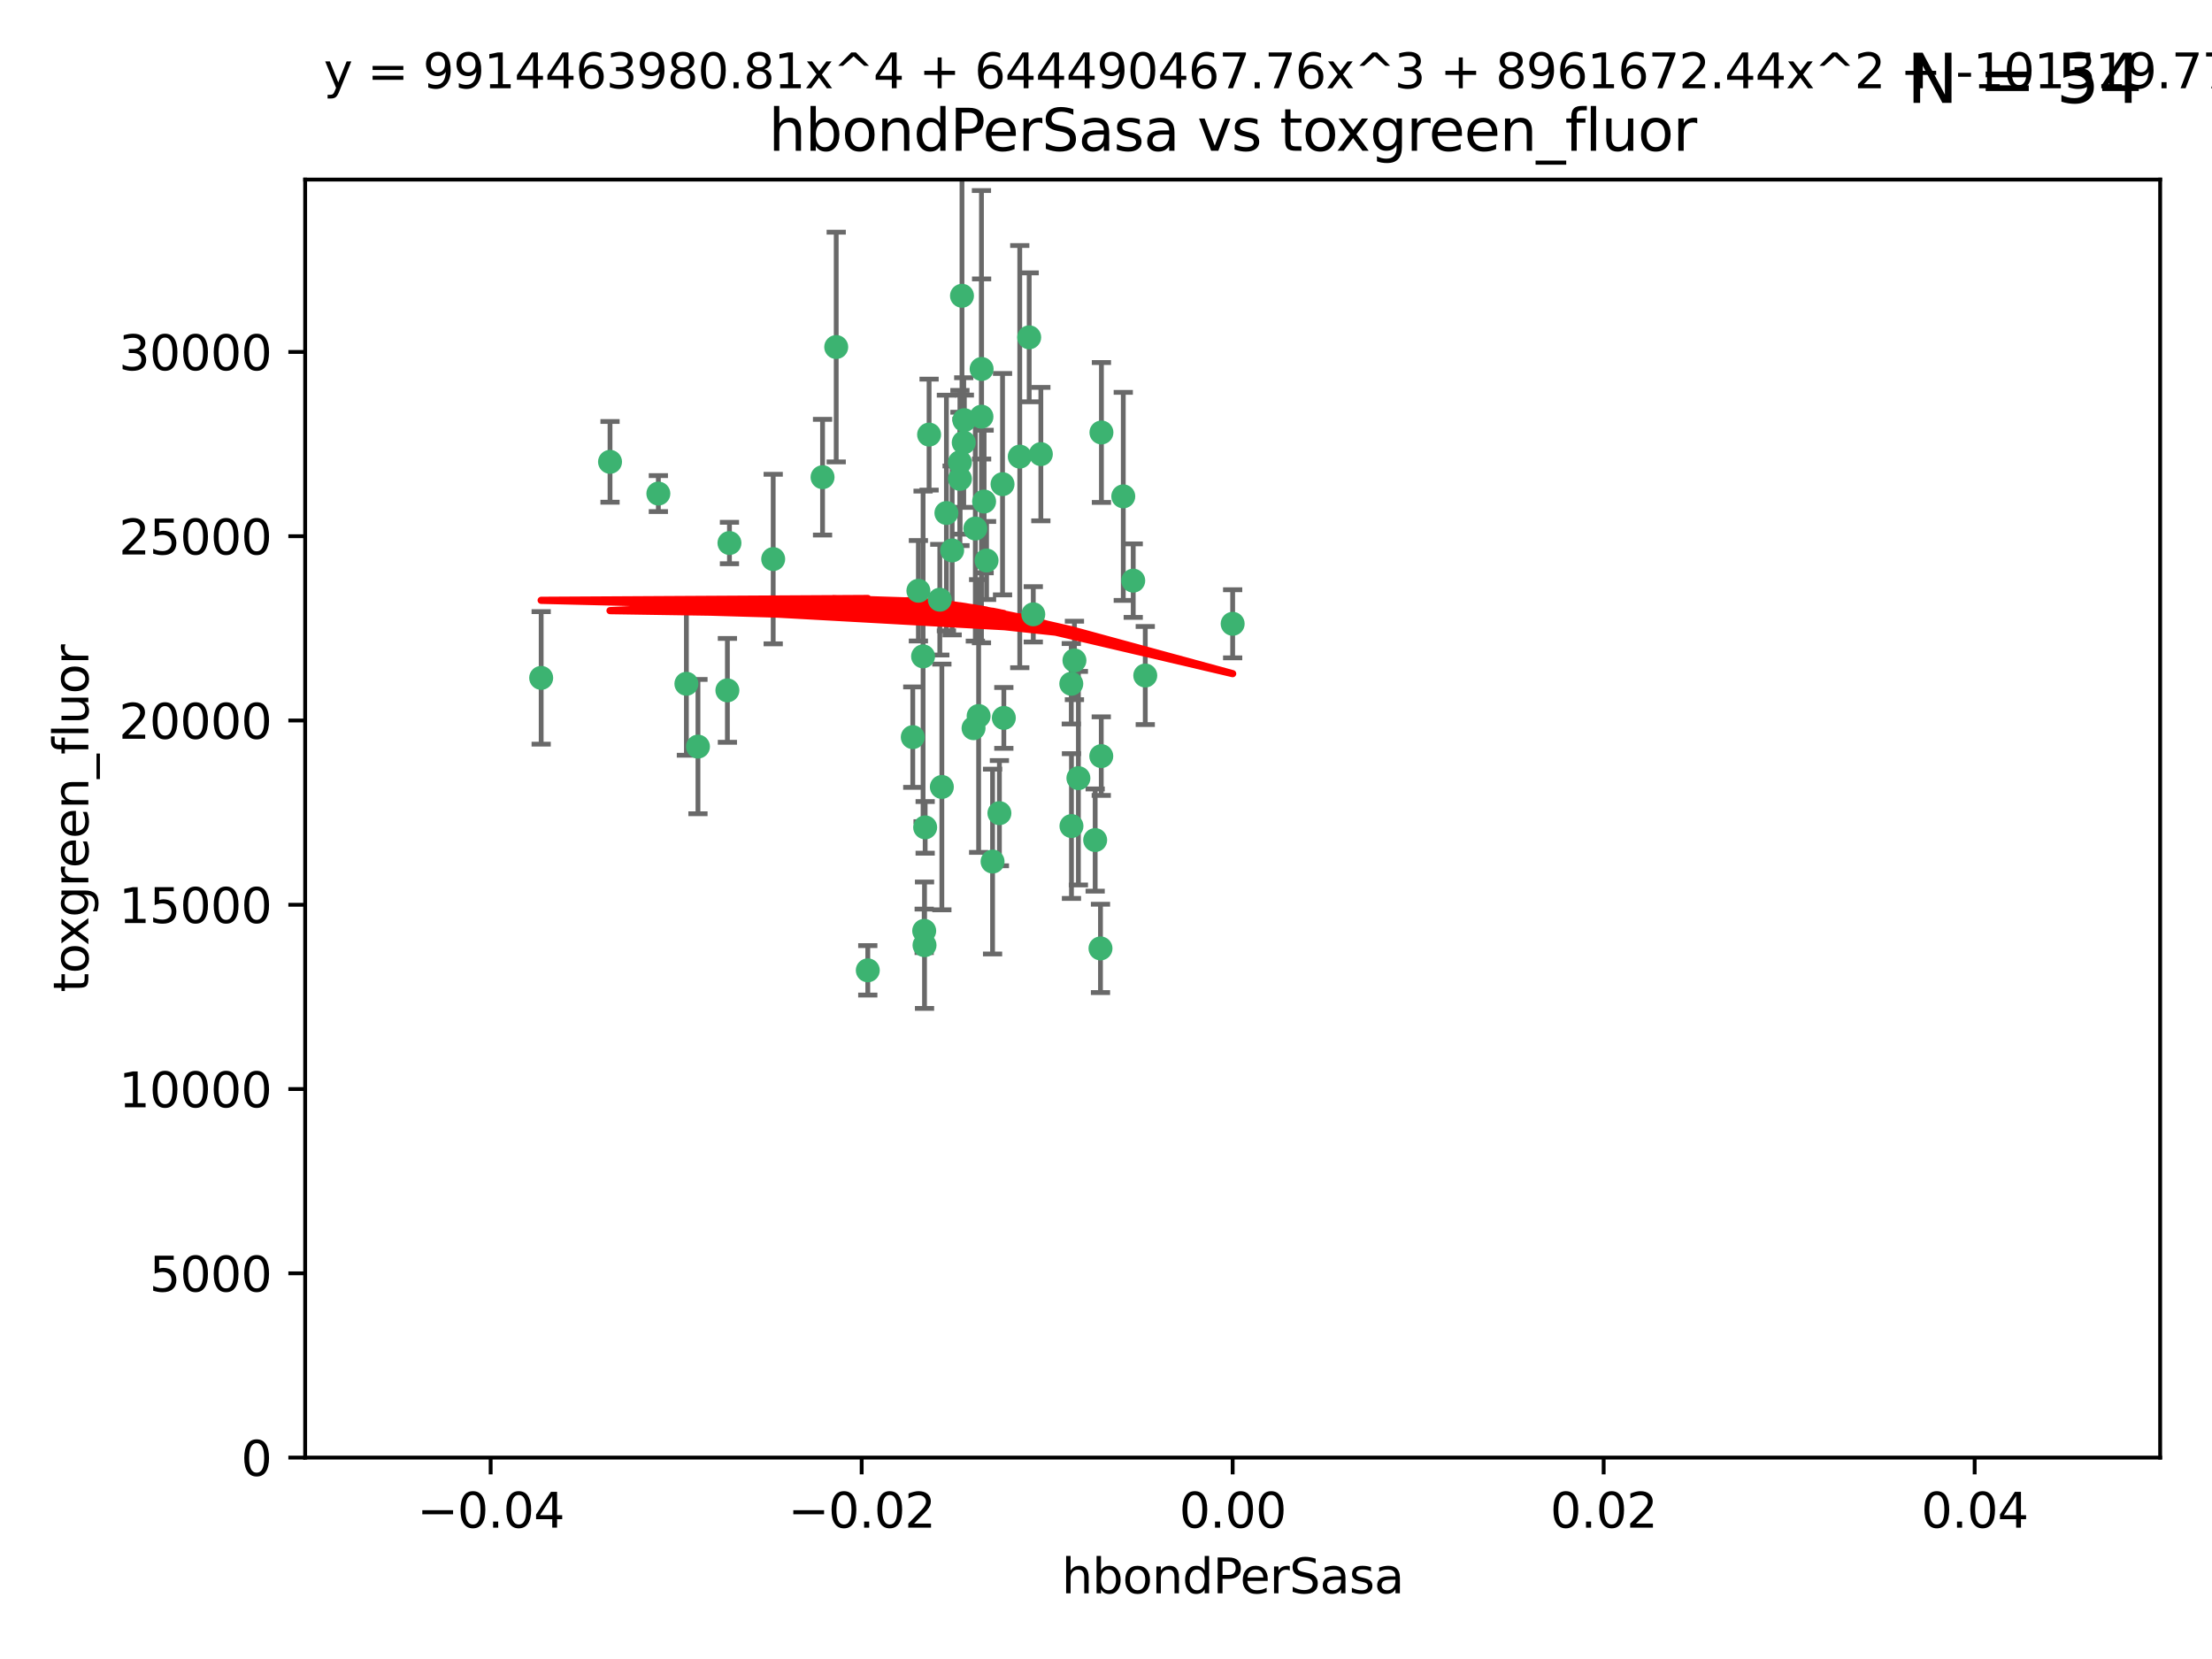 <?xml version="1.0" encoding="utf-8" standalone="no"?>
<!DOCTYPE svg PUBLIC "-//W3C//DTD SVG 1.1//EN"
  "http://www.w3.org/Graphics/SVG/1.1/DTD/svg11.dtd">
<svg xmlns:xlink="http://www.w3.org/1999/xlink" width="460.8pt" height="345.6pt" viewBox="0 0 460.8 345.6" xmlns="http://www.w3.org/2000/svg" version="1.1">
 <defs>
  <style type="text/css">*{stroke-linejoin: round; stroke-linecap: butt}</style>
 </defs>
 <g id="figure_1">
  <g id="patch_1">
   <path d="M 0 345.6 
L 460.8 345.6 
L 460.8 0 
L 0 0 
z
" style="fill: #ffffff"/>
  </g>
  <g id="axes_1">
   <g id="patch_2">
    <path d="M 63.571 303.64 
L 450 303.64 
L 450 37.411 
L 63.571 37.411 
z
" style="fill: #ffffff"/>
   </g>
   <g id="PathCollection_1">
    <defs>
     <path id="mfd72cd0fea" d="M 0 1.118 
C 0.297 1.118 0.581 1 0.791 0.791 
C 1 0.581 1.118 0.297 1.118 0 
C 1.118 -0.297 1 -0.581 0.791 -0.791 
C 0.581 -1 0.297 -1.118 0 -1.118 
C -0.297 -1.118 -0.581 -1 -0.791 -0.791 
C -1 -0.581 -1.118 -0.297 -1.118 0 
C -1.118 0.297 -1 0.581 -0.791 0.791 
C -0.581 1 -0.297 1.118 0 1.118 
z
" style="stroke: #3cb371"/>
    </defs>
    <g clip-path="url(#p1da682557c)">
     <use xlink:href="#mfd72cd0fea" x="174.2" y="72.294" style="fill: #3cb371; stroke: #3cb371"/>
     <use xlink:href="#mfd72cd0fea" x="192.294" y="136.733" style="fill: #3cb371; stroke: #3cb371"/>
     <use xlink:href="#mfd72cd0fea" x="200.763" y="92.187" style="fill: #3cb371; stroke: #3cb371"/>
     <use xlink:href="#mfd72cd0fea" x="151.96" y="113.121" style="fill: #3cb371; stroke: #3cb371"/>
     <use xlink:href="#mfd72cd0fea" x="199.974" y="99.763" style="fill: #3cb371; stroke: #3cb371"/>
     <use xlink:href="#mfd72cd0fea" x="214.399" y="70.271" style="fill: #3cb371; stroke: #3cb371"/>
     <use xlink:href="#mfd72cd0fea" x="145.4" y="155.531" style="fill: #3cb371; stroke: #3cb371"/>
     <use xlink:href="#mfd72cd0fea" x="191.319" y="123.063" style="fill: #3cb371; stroke: #3cb371"/>
     <use xlink:href="#mfd72cd0fea" x="202.808" y="151.693" style="fill: #3cb371; stroke: #3cb371"/>
     <use xlink:href="#mfd72cd0fea" x="196.206" y="163.936" style="fill: #3cb371; stroke: #3cb371"/>
     <use xlink:href="#mfd72cd0fea" x="205.007" y="104.476" style="fill: #3cb371; stroke: #3cb371"/>
     <use xlink:href="#mfd72cd0fea" x="198.35" y="114.664" style="fill: #3cb371; stroke: #3cb371"/>
     <use xlink:href="#mfd72cd0fea" x="151.53" y="143.815" style="fill: #3cb371; stroke: #3cb371"/>
     <use xlink:href="#mfd72cd0fea" x="205.518" y="116.762" style="fill: #3cb371; stroke: #3cb371"/>
     <use xlink:href="#mfd72cd0fea" x="204.488" y="76.865" style="fill: #3cb371; stroke: #3cb371"/>
     <use xlink:href="#mfd72cd0fea" x="229.449" y="90.091" style="fill: #3cb371; stroke: #3cb371"/>
     <use xlink:href="#mfd72cd0fea" x="200.398" y="61.614" style="fill: #3cb371; stroke: #3cb371"/>
     <use xlink:href="#mfd72cd0fea" x="190.148" y="153.559" style="fill: #3cb371; stroke: #3cb371"/>
     <use xlink:href="#mfd72cd0fea" x="137.148" y="102.821" style="fill: #3cb371; stroke: #3cb371"/>
     <use xlink:href="#mfd72cd0fea" x="216.829" y="94.6" style="fill: #3cb371; stroke: #3cb371"/>
     <use xlink:href="#mfd72cd0fea" x="203.868" y="149.16" style="fill: #3cb371; stroke: #3cb371"/>
     <use xlink:href="#mfd72cd0fea" x="215.253" y="127.973" style="fill: #3cb371; stroke: #3cb371"/>
     <use xlink:href="#mfd72cd0fea" x="192.595" y="196.901" style="fill: #3cb371; stroke: #3cb371"/>
     <use xlink:href="#mfd72cd0fea" x="223.825" y="137.58" style="fill: #3cb371; stroke: #3cb371"/>
     <use xlink:href="#mfd72cd0fea" x="142.99" y="142.442" style="fill: #3cb371; stroke: #3cb371"/>
     <use xlink:href="#mfd72cd0fea" x="193.547" y="90.534" style="fill: #3cb371; stroke: #3cb371"/>
     <use xlink:href="#mfd72cd0fea" x="171.352" y="99.407" style="fill: #3cb371; stroke: #3cb371"/>
     <use xlink:href="#mfd72cd0fea" x="209.117" y="149.553" style="fill: #3cb371; stroke: #3cb371"/>
     <use xlink:href="#mfd72cd0fea" x="195.78" y="124.926" style="fill: #3cb371; stroke: #3cb371"/>
     <use xlink:href="#mfd72cd0fea" x="208.847" y="100.862" style="fill: #3cb371; stroke: #3cb371"/>
     <use xlink:href="#mfd72cd0fea" x="197.156" y="106.867" style="fill: #3cb371; stroke: #3cb371"/>
     <use xlink:href="#mfd72cd0fea" x="203.181" y="110.098" style="fill: #3cb371; stroke: #3cb371"/>
     <use xlink:href="#mfd72cd0fea" x="223.169" y="142.44" style="fill: #3cb371; stroke: #3cb371"/>
     <use xlink:href="#mfd72cd0fea" x="204.456" y="86.8" style="fill: #3cb371; stroke: #3cb371"/>
     <use xlink:href="#mfd72cd0fea" x="199.969" y="96.298" style="fill: #3cb371; stroke: #3cb371"/>
     <use xlink:href="#mfd72cd0fea" x="233.999" y="103.401" style="fill: #3cb371; stroke: #3cb371"/>
     <use xlink:href="#mfd72cd0fea" x="212.436" y="95.121" style="fill: #3cb371; stroke: #3cb371"/>
     <use xlink:href="#mfd72cd0fea" x="127.081" y="96.211" style="fill: #3cb371; stroke: #3cb371"/>
     <use xlink:href="#mfd72cd0fea" x="180.776" y="202.138" style="fill: #3cb371; stroke: #3cb371"/>
     <use xlink:href="#mfd72cd0fea" x="112.736" y="141.216" style="fill: #3cb371; stroke: #3cb371"/>
     <use xlink:href="#mfd72cd0fea" x="206.77" y="179.478" style="fill: #3cb371; stroke: #3cb371"/>
     <use xlink:href="#mfd72cd0fea" x="208.195" y="169.397" style="fill: #3cb371; stroke: #3cb371"/>
     <use xlink:href="#mfd72cd0fea" x="200.892" y="87.531" style="fill: #3cb371; stroke: #3cb371"/>
     <use xlink:href="#mfd72cd0fea" x="229.414" y="157.513" style="fill: #3cb371; stroke: #3cb371"/>
     <use xlink:href="#mfd72cd0fea" x="192.527" y="193.912" style="fill: #3cb371; stroke: #3cb371"/>
     <use xlink:href="#mfd72cd0fea" x="161.071" y="116.464" style="fill: #3cb371; stroke: #3cb371"/>
     <use xlink:href="#mfd72cd0fea" x="228.144" y="174.998" style="fill: #3cb371; stroke: #3cb371"/>
     <use xlink:href="#mfd72cd0fea" x="223.205" y="172.082" style="fill: #3cb371; stroke: #3cb371"/>
     <use xlink:href="#mfd72cd0fea" x="192.729" y="172.356" style="fill: #3cb371; stroke: #3cb371"/>
     <use xlink:href="#mfd72cd0fea" x="256.786" y="129.947" style="fill: #3cb371; stroke: #3cb371"/>
     <use xlink:href="#mfd72cd0fea" x="224.65" y="162.105" style="fill: #3cb371; stroke: #3cb371"/>
     <use xlink:href="#mfd72cd0fea" x="238.58" y="140.722" style="fill: #3cb371; stroke: #3cb371"/>
     <use xlink:href="#mfd72cd0fea" x="229.252" y="197.571" style="fill: #3cb371; stroke: #3cb371"/>
     <use xlink:href="#mfd72cd0fea" x="236.073" y="120.958" style="fill: #3cb371; stroke: #3cb371"/>
    </g>
   </g>
   <g id="matplotlib.axis_1">
    <g id="xtick_1">
     <g id="line2d_1">
      <defs>
       <path id="m7e06204e77" d="M 0 0 
L 0 3.5 
" style="stroke: #000000; stroke-width: 0.8"/>
      </defs>
      <g>
       <use xlink:href="#m7e06204e77" x="102.214" y="303.64" style="stroke: #000000; stroke-width: 0.8"/>
      </g>
     </g>
     <g id="text_1">
      <!-- −0.04 -->
      <g transform="translate(86.891 318.238)scale(0.1 -0.1)">
       <defs>
        <path id="DejaVuSans-2212" d="M 678 2272 
L 4684 2272 
L 4684 1741 
L 678 1741 
L 678 2272 
z
" transform="scale(0.016)"/>
        <path id="DejaVuSans-30" d="M 2034 4250 
Q 1547 4250 1301 3770 
Q 1056 3291 1056 2328 
Q 1056 1369 1301 889 
Q 1547 409 2034 409 
Q 2525 409 2770 889 
Q 3016 1369 3016 2328 
Q 3016 3291 2770 3770 
Q 2525 4250 2034 4250 
z
M 2034 4750 
Q 2819 4750 3233 4129 
Q 3647 3509 3647 2328 
Q 3647 1150 3233 529 
Q 2819 -91 2034 -91 
Q 1250 -91 836 529 
Q 422 1150 422 2328 
Q 422 3509 836 4129 
Q 1250 4750 2034 4750 
z
" transform="scale(0.016)"/>
        <path id="DejaVuSans-2e" d="M 684 794 
L 1344 794 
L 1344 0 
L 684 0 
L 684 794 
z
" transform="scale(0.016)"/>
        <path id="DejaVuSans-34" d="M 2419 4116 
L 825 1625 
L 2419 1625 
L 2419 4116 
z
M 2253 4666 
L 3047 4666 
L 3047 1625 
L 3713 1625 
L 3713 1100 
L 3047 1100 
L 3047 0 
L 2419 0 
L 2419 1100 
L 313 1100 
L 313 1709 
L 2253 4666 
z
" transform="scale(0.016)"/>
       </defs>
       <use xlink:href="#DejaVuSans-2212"/>
       <use xlink:href="#DejaVuSans-30" x="83.789"/>
       <use xlink:href="#DejaVuSans-2e" x="147.412"/>
       <use xlink:href="#DejaVuSans-30" x="179.199"/>
       <use xlink:href="#DejaVuSans-34" x="242.822"/>
      </g>
     </g>
    </g>
    <g id="xtick_2">
     <g id="line2d_2">
      <g>
       <use xlink:href="#m7e06204e77" x="179.5" y="303.64" style="stroke: #000000; stroke-width: 0.8"/>
      </g>
     </g>
     <g id="text_2">
      <!-- −0.02 -->
      <g transform="translate(164.177 318.238)scale(0.1 -0.1)">
       <defs>
        <path id="DejaVuSans-32" d="M 1228 531 
L 3431 531 
L 3431 0 
L 469 0 
L 469 531 
Q 828 903 1448 1529 
Q 2069 2156 2228 2338 
Q 2531 2678 2651 2914 
Q 2772 3150 2772 3378 
Q 2772 3750 2511 3984 
Q 2250 4219 1831 4219 
Q 1534 4219 1204 4116 
Q 875 4013 500 3803 
L 500 4441 
Q 881 4594 1212 4672 
Q 1544 4750 1819 4750 
Q 2544 4750 2975 4387 
Q 3406 4025 3406 3419 
Q 3406 3131 3298 2873 
Q 3191 2616 2906 2266 
Q 2828 2175 2409 1742 
Q 1991 1309 1228 531 
z
" transform="scale(0.016)"/>
       </defs>
       <use xlink:href="#DejaVuSans-2212"/>
       <use xlink:href="#DejaVuSans-30" x="83.789"/>
       <use xlink:href="#DejaVuSans-2e" x="147.412"/>
       <use xlink:href="#DejaVuSans-30" x="179.199"/>
       <use xlink:href="#DejaVuSans-32" x="242.822"/>
      </g>
     </g>
    </g>
    <g id="xtick_3">
     <g id="line2d_3">
      <g>
       <use xlink:href="#m7e06204e77" x="256.786" y="303.64" style="stroke: #000000; stroke-width: 0.8"/>
      </g>
     </g>
     <g id="text_3">
      <!-- 0.00 -->
      <g transform="translate(245.653 318.238)scale(0.1 -0.1)">
       <use xlink:href="#DejaVuSans-30"/>
       <use xlink:href="#DejaVuSans-2e" x="63.623"/>
       <use xlink:href="#DejaVuSans-30" x="95.41"/>
       <use xlink:href="#DejaVuSans-30" x="159.033"/>
      </g>
     </g>
    </g>
    <g id="xtick_4">
     <g id="line2d_4">
      <g>
       <use xlink:href="#m7e06204e77" x="334.071" y="303.64" style="stroke: #000000; stroke-width: 0.8"/>
      </g>
     </g>
     <g id="text_4">
      <!-- 0.02 -->
      <g transform="translate(322.939 318.238)scale(0.1 -0.1)">
       <use xlink:href="#DejaVuSans-30"/>
       <use xlink:href="#DejaVuSans-2e" x="63.623"/>
       <use xlink:href="#DejaVuSans-30" x="95.41"/>
       <use xlink:href="#DejaVuSans-32" x="159.033"/>
      </g>
     </g>
    </g>
    <g id="xtick_5">
     <g id="line2d_5">
      <g>
       <use xlink:href="#m7e06204e77" x="411.357" y="303.64" style="stroke: #000000; stroke-width: 0.8"/>
      </g>
     </g>
     <g id="text_5">
      <!-- 0.04 -->
      <g transform="translate(400.224 318.238)scale(0.1 -0.1)">
       <use xlink:href="#DejaVuSans-30"/>
       <use xlink:href="#DejaVuSans-2e" x="63.623"/>
       <use xlink:href="#DejaVuSans-30" x="95.41"/>
       <use xlink:href="#DejaVuSans-34" x="159.033"/>
      </g>
     </g>
    </g>
    <g id="text_6">
     <!-- hbondPerSasa -->
     <g transform="translate(221.168 331.917)scale(0.1 -0.1)">
      <defs>
       <path id="DejaVuSans-68" d="M 3513 2113 
L 3513 0 
L 2938 0 
L 2938 2094 
Q 2938 2591 2744 2837 
Q 2550 3084 2163 3084 
Q 1697 3084 1428 2787 
Q 1159 2491 1159 1978 
L 1159 0 
L 581 0 
L 581 4863 
L 1159 4863 
L 1159 2956 
Q 1366 3272 1645 3428 
Q 1925 3584 2291 3584 
Q 2894 3584 3203 3211 
Q 3513 2838 3513 2113 
z
" transform="scale(0.016)"/>
       <path id="DejaVuSans-62" d="M 3116 1747 
Q 3116 2381 2855 2742 
Q 2594 3103 2138 3103 
Q 1681 3103 1420 2742 
Q 1159 2381 1159 1747 
Q 1159 1113 1420 752 
Q 1681 391 2138 391 
Q 2594 391 2855 752 
Q 3116 1113 3116 1747 
z
M 1159 2969 
Q 1341 3281 1617 3432 
Q 1894 3584 2278 3584 
Q 2916 3584 3314 3078 
Q 3713 2572 3713 1747 
Q 3713 922 3314 415 
Q 2916 -91 2278 -91 
Q 1894 -91 1617 61 
Q 1341 213 1159 525 
L 1159 0 
L 581 0 
L 581 4863 
L 1159 4863 
L 1159 2969 
z
" transform="scale(0.016)"/>
       <path id="DejaVuSans-6f" d="M 1959 3097 
Q 1497 3097 1228 2736 
Q 959 2375 959 1747 
Q 959 1119 1226 758 
Q 1494 397 1959 397 
Q 2419 397 2687 759 
Q 2956 1122 2956 1747 
Q 2956 2369 2687 2733 
Q 2419 3097 1959 3097 
z
M 1959 3584 
Q 2709 3584 3137 3096 
Q 3566 2609 3566 1747 
Q 3566 888 3137 398 
Q 2709 -91 1959 -91 
Q 1206 -91 779 398 
Q 353 888 353 1747 
Q 353 2609 779 3096 
Q 1206 3584 1959 3584 
z
" transform="scale(0.016)"/>
       <path id="DejaVuSans-6e" d="M 3513 2113 
L 3513 0 
L 2938 0 
L 2938 2094 
Q 2938 2591 2744 2837 
Q 2550 3084 2163 3084 
Q 1697 3084 1428 2787 
Q 1159 2491 1159 1978 
L 1159 0 
L 581 0 
L 581 3500 
L 1159 3500 
L 1159 2956 
Q 1366 3272 1645 3428 
Q 1925 3584 2291 3584 
Q 2894 3584 3203 3211 
Q 3513 2838 3513 2113 
z
" transform="scale(0.016)"/>
       <path id="DejaVuSans-64" d="M 2906 2969 
L 2906 4863 
L 3481 4863 
L 3481 0 
L 2906 0 
L 2906 525 
Q 2725 213 2448 61 
Q 2172 -91 1784 -91 
Q 1150 -91 751 415 
Q 353 922 353 1747 
Q 353 2572 751 3078 
Q 1150 3584 1784 3584 
Q 2172 3584 2448 3432 
Q 2725 3281 2906 2969 
z
M 947 1747 
Q 947 1113 1208 752 
Q 1469 391 1925 391 
Q 2381 391 2643 752 
Q 2906 1113 2906 1747 
Q 2906 2381 2643 2742 
Q 2381 3103 1925 3103 
Q 1469 3103 1208 2742 
Q 947 2381 947 1747 
z
" transform="scale(0.016)"/>
       <path id="DejaVuSans-50" d="M 1259 4147 
L 1259 2394 
L 2053 2394 
Q 2494 2394 2734 2622 
Q 2975 2850 2975 3272 
Q 2975 3691 2734 3919 
Q 2494 4147 2053 4147 
L 1259 4147 
z
M 628 4666 
L 2053 4666 
Q 2838 4666 3239 4311 
Q 3641 3956 3641 3272 
Q 3641 2581 3239 2228 
Q 2838 1875 2053 1875 
L 1259 1875 
L 1259 0 
L 628 0 
L 628 4666 
z
" transform="scale(0.016)"/>
       <path id="DejaVuSans-65" d="M 3597 1894 
L 3597 1613 
L 953 1613 
Q 991 1019 1311 708 
Q 1631 397 2203 397 
Q 2534 397 2845 478 
Q 3156 559 3463 722 
L 3463 178 
Q 3153 47 2828 -22 
Q 2503 -91 2169 -91 
Q 1331 -91 842 396 
Q 353 884 353 1716 
Q 353 2575 817 3079 
Q 1281 3584 2069 3584 
Q 2775 3584 3186 3129 
Q 3597 2675 3597 1894 
z
M 3022 2063 
Q 3016 2534 2758 2815 
Q 2500 3097 2075 3097 
Q 1594 3097 1305 2825 
Q 1016 2553 972 2059 
L 3022 2063 
z
" transform="scale(0.016)"/>
       <path id="DejaVuSans-72" d="M 2631 2963 
Q 2534 3019 2420 3045 
Q 2306 3072 2169 3072 
Q 1681 3072 1420 2755 
Q 1159 2438 1159 1844 
L 1159 0 
L 581 0 
L 581 3500 
L 1159 3500 
L 1159 2956 
Q 1341 3275 1631 3429 
Q 1922 3584 2338 3584 
Q 2397 3584 2469 3576 
Q 2541 3569 2628 3553 
L 2631 2963 
z
" transform="scale(0.016)"/>
       <path id="DejaVuSans-53" d="M 3425 4513 
L 3425 3897 
Q 3066 4069 2747 4153 
Q 2428 4238 2131 4238 
Q 1616 4238 1336 4038 
Q 1056 3838 1056 3469 
Q 1056 3159 1242 3001 
Q 1428 2844 1947 2747 
L 2328 2669 
Q 3034 2534 3370 2195 
Q 3706 1856 3706 1288 
Q 3706 609 3251 259 
Q 2797 -91 1919 -91 
Q 1588 -91 1214 -16 
Q 841 59 441 206 
L 441 856 
Q 825 641 1194 531 
Q 1563 422 1919 422 
Q 2459 422 2753 634 
Q 3047 847 3047 1241 
Q 3047 1584 2836 1778 
Q 2625 1972 2144 2069 
L 1759 2144 
Q 1053 2284 737 2584 
Q 422 2884 422 3419 
Q 422 4038 858 4394 
Q 1294 4750 2059 4750 
Q 2388 4750 2728 4690 
Q 3069 4631 3425 4513 
z
" transform="scale(0.016)"/>
       <path id="DejaVuSans-61" d="M 2194 1759 
Q 1497 1759 1228 1600 
Q 959 1441 959 1056 
Q 959 750 1161 570 
Q 1363 391 1709 391 
Q 2188 391 2477 730 
Q 2766 1069 2766 1631 
L 2766 1759 
L 2194 1759 
z
M 3341 1997 
L 3341 0 
L 2766 0 
L 2766 531 
Q 2569 213 2275 61 
Q 1981 -91 1556 -91 
Q 1019 -91 701 211 
Q 384 513 384 1019 
Q 384 1609 779 1909 
Q 1175 2209 1959 2209 
L 2766 2209 
L 2766 2266 
Q 2766 2663 2505 2880 
Q 2244 3097 1772 3097 
Q 1472 3097 1187 3025 
Q 903 2953 641 2809 
L 641 3341 
Q 956 3463 1253 3523 
Q 1550 3584 1831 3584 
Q 2591 3584 2966 3190 
Q 3341 2797 3341 1997 
z
" transform="scale(0.016)"/>
       <path id="DejaVuSans-73" d="M 2834 3397 
L 2834 2853 
Q 2591 2978 2328 3040 
Q 2066 3103 1784 3103 
Q 1356 3103 1142 2972 
Q 928 2841 928 2578 
Q 928 2378 1081 2264 
Q 1234 2150 1697 2047 
L 1894 2003 
Q 2506 1872 2764 1633 
Q 3022 1394 3022 966 
Q 3022 478 2636 193 
Q 2250 -91 1575 -91 
Q 1294 -91 989 -36 
Q 684 19 347 128 
L 347 722 
Q 666 556 975 473 
Q 1284 391 1588 391 
Q 1994 391 2212 530 
Q 2431 669 2431 922 
Q 2431 1156 2273 1281 
Q 2116 1406 1581 1522 
L 1381 1569 
Q 847 1681 609 1914 
Q 372 2147 372 2553 
Q 372 3047 722 3315 
Q 1072 3584 1716 3584 
Q 2034 3584 2315 3537 
Q 2597 3491 2834 3397 
z
" transform="scale(0.016)"/>
      </defs>
      <use xlink:href="#DejaVuSans-68"/>
      <use xlink:href="#DejaVuSans-62" x="63.379"/>
      <use xlink:href="#DejaVuSans-6f" x="126.855"/>
      <use xlink:href="#DejaVuSans-6e" x="188.037"/>
      <use xlink:href="#DejaVuSans-64" x="251.416"/>
      <use xlink:href="#DejaVuSans-50" x="314.893"/>
      <use xlink:href="#DejaVuSans-65" x="371.57"/>
      <use xlink:href="#DejaVuSans-72" x="433.094"/>
      <use xlink:href="#DejaVuSans-53" x="474.207"/>
      <use xlink:href="#DejaVuSans-61" x="537.684"/>
      <use xlink:href="#DejaVuSans-73" x="598.963"/>
      <use xlink:href="#DejaVuSans-61" x="651.062"/>
     </g>
    </g>
   </g>
   <g id="matplotlib.axis_2">
    <g id="ytick_1">
     <g id="line2d_6">
      <defs>
       <path id="m2e75281875" d="M 0 0 
L -3.5 0 
" style="stroke: #000000; stroke-width: 0.8"/>
      </defs>
      <g>
       <use xlink:href="#m2e75281875" x="63.571" y="303.64" style="stroke: #000000; stroke-width: 0.8"/>
      </g>
     </g>
     <g id="text_7">
      <!-- 0 -->
      <g transform="translate(50.209 307.439)scale(0.1 -0.1)">
       <use xlink:href="#DejaVuSans-30"/>
      </g>
     </g>
    </g>
    <g id="ytick_2">
     <g id="line2d_7">
      <g>
       <use xlink:href="#m2e75281875" x="63.571" y="265.253" style="stroke: #000000; stroke-width: 0.8"/>
      </g>
     </g>
     <g id="text_8">
      <!-- 5000 -->
      <g transform="translate(31.121 269.052)scale(0.1 -0.1)">
       <defs>
        <path id="DejaVuSans-35" d="M 691 4666 
L 3169 4666 
L 3169 4134 
L 1269 4134 
L 1269 2991 
Q 1406 3038 1543 3061 
Q 1681 3084 1819 3084 
Q 2600 3084 3056 2656 
Q 3513 2228 3513 1497 
Q 3513 744 3044 326 
Q 2575 -91 1722 -91 
Q 1428 -91 1123 -41 
Q 819 9 494 109 
L 494 744 
Q 775 591 1075 516 
Q 1375 441 1709 441 
Q 2250 441 2565 725 
Q 2881 1009 2881 1497 
Q 2881 1984 2565 2268 
Q 2250 2553 1709 2553 
Q 1456 2553 1204 2497 
Q 953 2441 691 2322 
L 691 4666 
z
" transform="scale(0.016)"/>
       </defs>
       <use xlink:href="#DejaVuSans-35"/>
       <use xlink:href="#DejaVuSans-30" x="63.623"/>
       <use xlink:href="#DejaVuSans-30" x="127.246"/>
       <use xlink:href="#DejaVuSans-30" x="190.869"/>
      </g>
     </g>
    </g>
    <g id="ytick_3">
     <g id="line2d_8">
      <g>
       <use xlink:href="#m2e75281875" x="63.571" y="226.866" style="stroke: #000000; stroke-width: 0.8"/>
      </g>
     </g>
     <g id="text_9">
      <!-- 10000 -->
      <g transform="translate(24.759 230.665)scale(0.1 -0.1)">
       <defs>
        <path id="DejaVuSans-31" d="M 794 531 
L 1825 531 
L 1825 4091 
L 703 3866 
L 703 4441 
L 1819 4666 
L 2450 4666 
L 2450 531 
L 3481 531 
L 3481 0 
L 794 0 
L 794 531 
z
" transform="scale(0.016)"/>
       </defs>
       <use xlink:href="#DejaVuSans-31"/>
       <use xlink:href="#DejaVuSans-30" x="63.623"/>
       <use xlink:href="#DejaVuSans-30" x="127.246"/>
       <use xlink:href="#DejaVuSans-30" x="190.869"/>
       <use xlink:href="#DejaVuSans-30" x="254.492"/>
      </g>
     </g>
    </g>
    <g id="ytick_4">
     <g id="line2d_9">
      <g>
       <use xlink:href="#m2e75281875" x="63.571" y="188.479" style="stroke: #000000; stroke-width: 0.8"/>
      </g>
     </g>
     <g id="text_10">
      <!-- 15000 -->
      <g transform="translate(24.759 192.278)scale(0.1 -0.1)">
       <use xlink:href="#DejaVuSans-31"/>
       <use xlink:href="#DejaVuSans-35" x="63.623"/>
       <use xlink:href="#DejaVuSans-30" x="127.246"/>
       <use xlink:href="#DejaVuSans-30" x="190.869"/>
       <use xlink:href="#DejaVuSans-30" x="254.492"/>
      </g>
     </g>
    </g>
    <g id="ytick_5">
     <g id="line2d_10">
      <g>
       <use xlink:href="#m2e75281875" x="63.571" y="150.092" style="stroke: #000000; stroke-width: 0.8"/>
      </g>
     </g>
     <g id="text_11">
      <!-- 20000 -->
      <g transform="translate(24.759 153.891)scale(0.1 -0.1)">
       <use xlink:href="#DejaVuSans-32"/>
       <use xlink:href="#DejaVuSans-30" x="63.623"/>
       <use xlink:href="#DejaVuSans-30" x="127.246"/>
       <use xlink:href="#DejaVuSans-30" x="190.869"/>
       <use xlink:href="#DejaVuSans-30" x="254.492"/>
      </g>
     </g>
    </g>
    <g id="ytick_6">
     <g id="line2d_11">
      <g>
       <use xlink:href="#m2e75281875" x="63.571" y="111.705" style="stroke: #000000; stroke-width: 0.8"/>
      </g>
     </g>
     <g id="text_12">
      <!-- 25000 -->
      <g transform="translate(24.759 115.504)scale(0.1 -0.1)">
       <use xlink:href="#DejaVuSans-32"/>
       <use xlink:href="#DejaVuSans-35" x="63.623"/>
       <use xlink:href="#DejaVuSans-30" x="127.246"/>
       <use xlink:href="#DejaVuSans-30" x="190.869"/>
       <use xlink:href="#DejaVuSans-30" x="254.492"/>
      </g>
     </g>
    </g>
    <g id="ytick_7">
     <g id="line2d_12">
      <g>
       <use xlink:href="#m2e75281875" x="63.571" y="73.317" style="stroke: #000000; stroke-width: 0.8"/>
      </g>
     </g>
     <g id="text_13">
      <!-- 30000 -->
      <g transform="translate(24.759 77.117)scale(0.1 -0.1)">
       <defs>
        <path id="DejaVuSans-33" d="M 2597 2516 
Q 3050 2419 3304 2112 
Q 3559 1806 3559 1356 
Q 3559 666 3084 287 
Q 2609 -91 1734 -91 
Q 1441 -91 1130 -33 
Q 819 25 488 141 
L 488 750 
Q 750 597 1062 519 
Q 1375 441 1716 441 
Q 2309 441 2620 675 
Q 2931 909 2931 1356 
Q 2931 1769 2642 2001 
Q 2353 2234 1838 2234 
L 1294 2234 
L 1294 2753 
L 1863 2753 
Q 2328 2753 2575 2939 
Q 2822 3125 2822 3475 
Q 2822 3834 2567 4026 
Q 2313 4219 1838 4219 
Q 1578 4219 1281 4162 
Q 984 4106 628 3988 
L 628 4550 
Q 988 4650 1302 4700 
Q 1616 4750 1894 4750 
Q 2613 4750 3031 4423 
Q 3450 4097 3450 3541 
Q 3450 3153 3228 2886 
Q 3006 2619 2597 2516 
z
" transform="scale(0.016)"/>
       </defs>
       <use xlink:href="#DejaVuSans-33"/>
       <use xlink:href="#DejaVuSans-30" x="63.623"/>
       <use xlink:href="#DejaVuSans-30" x="127.246"/>
       <use xlink:href="#DejaVuSans-30" x="190.869"/>
       <use xlink:href="#DejaVuSans-30" x="254.492"/>
      </g>
     </g>
    </g>
    <g id="text_14">
     <!-- toxgreen_fluor -->
     <g transform="translate(18.401 206.72)rotate(-90)scale(0.1 -0.1)">
      <defs>
       <path id="DejaVuSans-74" d="M 1172 4494 
L 1172 3500 
L 2356 3500 
L 2356 3053 
L 1172 3053 
L 1172 1153 
Q 1172 725 1289 603 
Q 1406 481 1766 481 
L 2356 481 
L 2356 0 
L 1766 0 
Q 1100 0 847 248 
Q 594 497 594 1153 
L 594 3053 
L 172 3053 
L 172 3500 
L 594 3500 
L 594 4494 
L 1172 4494 
z
" transform="scale(0.016)"/>
       <path id="DejaVuSans-78" d="M 3513 3500 
L 2247 1797 
L 3578 0 
L 2900 0 
L 1881 1375 
L 863 0 
L 184 0 
L 1544 1831 
L 300 3500 
L 978 3500 
L 1906 2253 
L 2834 3500 
L 3513 3500 
z
" transform="scale(0.016)"/>
       <path id="DejaVuSans-67" d="M 2906 1791 
Q 2906 2416 2648 2759 
Q 2391 3103 1925 3103 
Q 1463 3103 1205 2759 
Q 947 2416 947 1791 
Q 947 1169 1205 825 
Q 1463 481 1925 481 
Q 2391 481 2648 825 
Q 2906 1169 2906 1791 
z
M 3481 434 
Q 3481 -459 3084 -895 
Q 2688 -1331 1869 -1331 
Q 1566 -1331 1297 -1286 
Q 1028 -1241 775 -1147 
L 775 -588 
Q 1028 -725 1275 -790 
Q 1522 -856 1778 -856 
Q 2344 -856 2625 -561 
Q 2906 -266 2906 331 
L 2906 616 
Q 2728 306 2450 153 
Q 2172 0 1784 0 
Q 1141 0 747 490 
Q 353 981 353 1791 
Q 353 2603 747 3093 
Q 1141 3584 1784 3584 
Q 2172 3584 2450 3431 
Q 2728 3278 2906 2969 
L 2906 3500 
L 3481 3500 
L 3481 434 
z
" transform="scale(0.016)"/>
       <path id="DejaVuSans-5f" d="M 3263 -1063 
L 3263 -1509 
L -63 -1509 
L -63 -1063 
L 3263 -1063 
z
" transform="scale(0.016)"/>
       <path id="DejaVuSans-66" d="M 2375 4863 
L 2375 4384 
L 1825 4384 
Q 1516 4384 1395 4259 
Q 1275 4134 1275 3809 
L 1275 3500 
L 2222 3500 
L 2222 3053 
L 1275 3053 
L 1275 0 
L 697 0 
L 697 3053 
L 147 3053 
L 147 3500 
L 697 3500 
L 697 3744 
Q 697 4328 969 4595 
Q 1241 4863 1831 4863 
L 2375 4863 
z
" transform="scale(0.016)"/>
       <path id="DejaVuSans-6c" d="M 603 4863 
L 1178 4863 
L 1178 0 
L 603 0 
L 603 4863 
z
" transform="scale(0.016)"/>
       <path id="DejaVuSans-75" d="M 544 1381 
L 544 3500 
L 1119 3500 
L 1119 1403 
Q 1119 906 1312 657 
Q 1506 409 1894 409 
Q 2359 409 2629 706 
Q 2900 1003 2900 1516 
L 2900 3500 
L 3475 3500 
L 3475 0 
L 2900 0 
L 2900 538 
Q 2691 219 2414 64 
Q 2138 -91 1772 -91 
Q 1169 -91 856 284 
Q 544 659 544 1381 
z
M 1991 3584 
L 1991 3584 
z
" transform="scale(0.016)"/>
      </defs>
      <use xlink:href="#DejaVuSans-74"/>
      <use xlink:href="#DejaVuSans-6f" x="39.209"/>
      <use xlink:href="#DejaVuSans-78" x="97.266"/>
      <use xlink:href="#DejaVuSans-67" x="156.445"/>
      <use xlink:href="#DejaVuSans-72" x="219.922"/>
      <use xlink:href="#DejaVuSans-65" x="258.785"/>
      <use xlink:href="#DejaVuSans-65" x="320.309"/>
      <use xlink:href="#DejaVuSans-6e" x="381.832"/>
      <use xlink:href="#DejaVuSans-5f" x="445.211"/>
      <use xlink:href="#DejaVuSans-66" x="495.211"/>
      <use xlink:href="#DejaVuSans-6c" x="530.416"/>
      <use xlink:href="#DejaVuSans-75" x="558.199"/>
      <use xlink:href="#DejaVuSans-6f" x="621.578"/>
      <use xlink:href="#DejaVuSans-72" x="682.76"/>
     </g>
    </g>
   </g>
   <g id="LineCollection_1">
    <path d="M 174.2 96.224 
L 174.2 48.364 
" clip-path="url(#p1da682557c)" style="fill: none; stroke: #696969"/>
    <path d="M 192.294 171.165 
L 192.294 102.302 
" clip-path="url(#p1da682557c)" style="fill: none; stroke: #696969"/>
    <path d="M 200.763 105.69 
L 200.763 78.685 
" clip-path="url(#p1da682557c)" style="fill: none; stroke: #696969"/>
    <path d="M 151.96 117.435 
L 151.96 108.807 
" clip-path="url(#p1da682557c)" style="fill: none; stroke: #696969"/>
    <path d="M 199.974 113.651 
L 199.974 85.875 
" clip-path="url(#p1da682557c)" style="fill: none; stroke: #696969"/>
    <path d="M 214.399 83.696 
L 214.399 56.846 
" clip-path="url(#p1da682557c)" style="fill: none; stroke: #696969"/>
    <path d="M 145.4 169.522 
L 145.4 141.54 
" clip-path="url(#p1da682557c)" style="fill: none; stroke: #696969"/>
    <path d="M 191.319 133.529 
L 191.319 112.598 
" clip-path="url(#p1da682557c)" style="fill: none; stroke: #696969"/>
    <path d="M 202.808 152.217 
L 202.808 151.168 
" clip-path="url(#p1da682557c)" style="fill: none; stroke: #696969"/>
    <path d="M 196.206 189.529 
L 196.206 138.343 
" clip-path="url(#p1da682557c)" style="fill: none; stroke: #696969"/>
    <path d="M 205.007 119.328 
L 205.007 89.623 
" clip-path="url(#p1da682557c)" style="fill: none; stroke: #696969"/>
    <path d="M 198.35 132.255 
L 198.35 97.072 
" clip-path="url(#p1da682557c)" style="fill: none; stroke: #696969"/>
    <path d="M 151.53 154.632 
L 151.53 132.999 
" clip-path="url(#p1da682557c)" style="fill: none; stroke: #696969"/>
    <path d="M 205.518 124.89 
L 205.518 108.635 
" clip-path="url(#p1da682557c)" style="fill: none; stroke: #696969"/>
    <path d="M 204.488 95.625 
L 204.488 58.105 
" clip-path="url(#p1da682557c)" style="fill: none; stroke: #696969"/>
    <path d="M 229.449 104.662 
L 229.449 75.52 
" clip-path="url(#p1da682557c)" style="fill: none; stroke: #696969"/>
    <path d="M 200.398 87.306 
L 200.398 35.922 
" clip-path="url(#p1da682557c)" style="fill: none; stroke: #696969"/>
    <path d="M 190.148 164.019 
L 190.148 143.098 
" clip-path="url(#p1da682557c)" style="fill: none; stroke: #696969"/>
    <path d="M 137.148 106.565 
L 137.148 99.077 
" clip-path="url(#p1da682557c)" style="fill: none; stroke: #696969"/>
    <path d="M 216.829 108.495 
L 216.829 80.704 
" clip-path="url(#p1da682557c)" style="fill: none; stroke: #696969"/>
    <path d="M 203.868 177.569 
L 203.868 120.752 
" clip-path="url(#p1da682557c)" style="fill: none; stroke: #696969"/>
    <path d="M 215.253 133.734 
L 215.253 122.212 
" clip-path="url(#p1da682557c)" style="fill: none; stroke: #696969"/>
    <path d="M 192.595 210.068 
L 192.595 183.734 
" clip-path="url(#p1da682557c)" style="fill: none; stroke: #696969"/>
    <path d="M 223.825 145.75 
L 223.825 129.411 
" clip-path="url(#p1da682557c)" style="fill: none; stroke: #696969"/>
    <path d="M 142.99 157.326 
L 142.99 127.559 
" clip-path="url(#p1da682557c)" style="fill: none; stroke: #696969"/>
    <path d="M 193.547 102.091 
L 193.547 78.978 
" clip-path="url(#p1da682557c)" style="fill: none; stroke: #696969"/>
    <path d="M 171.352 111.46 
L 171.352 87.355 
" clip-path="url(#p1da682557c)" style="fill: none; stroke: #696969"/>
    <path d="M 209.117 155.89 
L 209.117 143.216 
" clip-path="url(#p1da682557c)" style="fill: none; stroke: #696969"/>
    <path d="M 195.78 136.454 
L 195.78 113.398 
" clip-path="url(#p1da682557c)" style="fill: none; stroke: #696969"/>
    <path d="M 208.847 123.923 
L 208.847 77.801 
" clip-path="url(#p1da682557c)" style="fill: none; stroke: #696969"/>
    <path d="M 197.156 131.412 
L 197.156 82.321 
" clip-path="url(#p1da682557c)" style="fill: none; stroke: #696969"/>
    <path d="M 203.181 133.552 
L 203.181 86.644 
" clip-path="url(#p1da682557c)" style="fill: none; stroke: #696969"/>
    <path d="M 223.169 150.817 
L 223.169 134.064 
" clip-path="url(#p1da682557c)" style="fill: none; stroke: #696969"/>
    <path d="M 204.456 133.906 
L 204.456 39.694 
" clip-path="url(#p1da682557c)" style="fill: none; stroke: #696969"/>
    <path d="M 199.969 111.272 
L 199.969 81.324 
" clip-path="url(#p1da682557c)" style="fill: none; stroke: #696969"/>
    <path d="M 233.999 125.071 
L 233.999 81.732 
" clip-path="url(#p1da682557c)" style="fill: none; stroke: #696969"/>
    <path d="M 212.436 139.091 
L 212.436 51.151 
" clip-path="url(#p1da682557c)" style="fill: none; stroke: #696969"/>
    <path d="M 127.081 104.619 
L 127.081 87.804 
" clip-path="url(#p1da682557c)" style="fill: none; stroke: #696969"/>
    <path d="M 180.776 207.288 
L 180.776 196.989 
" clip-path="url(#p1da682557c)" style="fill: none; stroke: #696969"/>
    <path d="M 112.736 155.019 
L 112.736 127.413 
" clip-path="url(#p1da682557c)" style="fill: none; stroke: #696969"/>
    <path d="M 206.77 198.728 
L 206.77 160.228 
" clip-path="url(#p1da682557c)" style="fill: none; stroke: #696969"/>
    <path d="M 208.195 180.358 
L 208.195 158.436 
" clip-path="url(#p1da682557c)" style="fill: none; stroke: #696969"/>
    <path d="M 200.892 92.76 
L 200.892 82.303 
" clip-path="url(#p1da682557c)" style="fill: none; stroke: #696969"/>
    <path d="M 229.414 165.694 
L 229.414 149.332 
" clip-path="url(#p1da682557c)" style="fill: none; stroke: #696969"/>
    <path d="M 192.527 198.445 
L 192.527 189.38 
" clip-path="url(#p1da682557c)" style="fill: none; stroke: #696969"/>
    <path d="M 161.071 134.122 
L 161.071 98.805 
" clip-path="url(#p1da682557c)" style="fill: none; stroke: #696969"/>
    <path d="M 228.144 185.644 
L 228.144 164.352 
" clip-path="url(#p1da682557c)" style="fill: none; stroke: #696969"/>
    <path d="M 223.205 187.16 
L 223.205 157.004 
" clip-path="url(#p1da682557c)" style="fill: none; stroke: #696969"/>
    <path d="M 192.729 177.734 
L 192.729 166.978 
" clip-path="url(#p1da682557c)" style="fill: none; stroke: #696969"/>
    <path d="M 256.786 137.038 
L 256.786 122.856 
" clip-path="url(#p1da682557c)" style="fill: none; stroke: #696969"/>
    <path d="M 224.65 184.351 
L 224.65 139.86 
" clip-path="url(#p1da682557c)" style="fill: none; stroke: #696969"/>
    <path d="M 238.58 150.938 
L 238.58 130.506 
" clip-path="url(#p1da682557c)" style="fill: none; stroke: #696969"/>
    <path d="M 229.252 206.772 
L 229.252 188.371 
" clip-path="url(#p1da682557c)" style="fill: none; stroke: #696969"/>
    <path d="M 236.073 128.612 
L 236.073 113.304 
" clip-path="url(#p1da682557c)" style="fill: none; stroke: #696969"/>
   </g>
   <g id="line2d_13">
    <defs>
     <path id="m1270b2b1c3" d="M 2 0 
L -2 -0 
" style="stroke: #696969"/>
    </defs>
    <g clip-path="url(#p1da682557c)">
     <use xlink:href="#m1270b2b1c3" x="174.2" y="96.224" style="fill: #696969; stroke: #696969"/>
     <use xlink:href="#m1270b2b1c3" x="192.294" y="171.165" style="fill: #696969; stroke: #696969"/>
     <use xlink:href="#m1270b2b1c3" x="200.763" y="105.69" style="fill: #696969; stroke: #696969"/>
     <use xlink:href="#m1270b2b1c3" x="151.96" y="117.435" style="fill: #696969; stroke: #696969"/>
     <use xlink:href="#m1270b2b1c3" x="199.974" y="113.651" style="fill: #696969; stroke: #696969"/>
     <use xlink:href="#m1270b2b1c3" x="214.399" y="83.696" style="fill: #696969; stroke: #696969"/>
     <use xlink:href="#m1270b2b1c3" x="145.4" y="169.522" style="fill: #696969; stroke: #696969"/>
     <use xlink:href="#m1270b2b1c3" x="191.319" y="133.529" style="fill: #696969; stroke: #696969"/>
     <use xlink:href="#m1270b2b1c3" x="202.808" y="152.217" style="fill: #696969; stroke: #696969"/>
     <use xlink:href="#m1270b2b1c3" x="196.206" y="189.529" style="fill: #696969; stroke: #696969"/>
     <use xlink:href="#m1270b2b1c3" x="205.007" y="119.328" style="fill: #696969; stroke: #696969"/>
     <use xlink:href="#m1270b2b1c3" x="198.35" y="132.255" style="fill: #696969; stroke: #696969"/>
     <use xlink:href="#m1270b2b1c3" x="151.53" y="154.632" style="fill: #696969; stroke: #696969"/>
     <use xlink:href="#m1270b2b1c3" x="205.518" y="124.89" style="fill: #696969; stroke: #696969"/>
     <use xlink:href="#m1270b2b1c3" x="204.488" y="95.625" style="fill: #696969; stroke: #696969"/>
     <use xlink:href="#m1270b2b1c3" x="229.449" y="104.662" style="fill: #696969; stroke: #696969"/>
     <use xlink:href="#m1270b2b1c3" x="200.398" y="87.306" style="fill: #696969; stroke: #696969"/>
     <use xlink:href="#m1270b2b1c3" x="190.148" y="164.019" style="fill: #696969; stroke: #696969"/>
     <use xlink:href="#m1270b2b1c3" x="137.148" y="106.565" style="fill: #696969; stroke: #696969"/>
     <use xlink:href="#m1270b2b1c3" x="216.829" y="108.495" style="fill: #696969; stroke: #696969"/>
     <use xlink:href="#m1270b2b1c3" x="203.868" y="177.569" style="fill: #696969; stroke: #696969"/>
     <use xlink:href="#m1270b2b1c3" x="215.253" y="133.734" style="fill: #696969; stroke: #696969"/>
     <use xlink:href="#m1270b2b1c3" x="192.595" y="210.068" style="fill: #696969; stroke: #696969"/>
     <use xlink:href="#m1270b2b1c3" x="223.825" y="145.75" style="fill: #696969; stroke: #696969"/>
     <use xlink:href="#m1270b2b1c3" x="142.99" y="157.326" style="fill: #696969; stroke: #696969"/>
     <use xlink:href="#m1270b2b1c3" x="193.547" y="102.091" style="fill: #696969; stroke: #696969"/>
     <use xlink:href="#m1270b2b1c3" x="171.352" y="111.46" style="fill: #696969; stroke: #696969"/>
     <use xlink:href="#m1270b2b1c3" x="209.117" y="155.89" style="fill: #696969; stroke: #696969"/>
     <use xlink:href="#m1270b2b1c3" x="195.78" y="136.454" style="fill: #696969; stroke: #696969"/>
     <use xlink:href="#m1270b2b1c3" x="208.847" y="123.923" style="fill: #696969; stroke: #696969"/>
     <use xlink:href="#m1270b2b1c3" x="197.156" y="131.412" style="fill: #696969; stroke: #696969"/>
     <use xlink:href="#m1270b2b1c3" x="203.181" y="133.552" style="fill: #696969; stroke: #696969"/>
     <use xlink:href="#m1270b2b1c3" x="223.169" y="150.817" style="fill: #696969; stroke: #696969"/>
     <use xlink:href="#m1270b2b1c3" x="204.456" y="133.906" style="fill: #696969; stroke: #696969"/>
     <use xlink:href="#m1270b2b1c3" x="199.969" y="111.272" style="fill: #696969; stroke: #696969"/>
     <use xlink:href="#m1270b2b1c3" x="233.999" y="125.071" style="fill: #696969; stroke: #696969"/>
     <use xlink:href="#m1270b2b1c3" x="212.436" y="139.091" style="fill: #696969; stroke: #696969"/>
     <use xlink:href="#m1270b2b1c3" x="127.081" y="104.619" style="fill: #696969; stroke: #696969"/>
     <use xlink:href="#m1270b2b1c3" x="180.776" y="207.288" style="fill: #696969; stroke: #696969"/>
     <use xlink:href="#m1270b2b1c3" x="112.736" y="155.019" style="fill: #696969; stroke: #696969"/>
     <use xlink:href="#m1270b2b1c3" x="206.77" y="198.728" style="fill: #696969; stroke: #696969"/>
     <use xlink:href="#m1270b2b1c3" x="208.195" y="180.358" style="fill: #696969; stroke: #696969"/>
     <use xlink:href="#m1270b2b1c3" x="200.892" y="92.76" style="fill: #696969; stroke: #696969"/>
     <use xlink:href="#m1270b2b1c3" x="229.414" y="165.694" style="fill: #696969; stroke: #696969"/>
     <use xlink:href="#m1270b2b1c3" x="192.527" y="198.445" style="fill: #696969; stroke: #696969"/>
     <use xlink:href="#m1270b2b1c3" x="161.071" y="134.122" style="fill: #696969; stroke: #696969"/>
     <use xlink:href="#m1270b2b1c3" x="228.144" y="185.644" style="fill: #696969; stroke: #696969"/>
     <use xlink:href="#m1270b2b1c3" x="223.205" y="187.16" style="fill: #696969; stroke: #696969"/>
     <use xlink:href="#m1270b2b1c3" x="192.729" y="177.734" style="fill: #696969; stroke: #696969"/>
     <use xlink:href="#m1270b2b1c3" x="256.786" y="137.038" style="fill: #696969; stroke: #696969"/>
     <use xlink:href="#m1270b2b1c3" x="224.65" y="184.351" style="fill: #696969; stroke: #696969"/>
     <use xlink:href="#m1270b2b1c3" x="238.58" y="150.938" style="fill: #696969; stroke: #696969"/>
     <use xlink:href="#m1270b2b1c3" x="229.252" y="206.772" style="fill: #696969; stroke: #696969"/>
     <use xlink:href="#m1270b2b1c3" x="236.073" y="128.612" style="fill: #696969; stroke: #696969"/>
    </g>
   </g>
   <g id="line2d_14">
    <g clip-path="url(#p1da682557c)">
     <use xlink:href="#m1270b2b1c3" x="174.2" y="48.364" style="fill: #696969; stroke: #696969"/>
     <use xlink:href="#m1270b2b1c3" x="192.294" y="102.302" style="fill: #696969; stroke: #696969"/>
     <use xlink:href="#m1270b2b1c3" x="200.763" y="78.685" style="fill: #696969; stroke: #696969"/>
     <use xlink:href="#m1270b2b1c3" x="151.96" y="108.807" style="fill: #696969; stroke: #696969"/>
     <use xlink:href="#m1270b2b1c3" x="199.974" y="85.875" style="fill: #696969; stroke: #696969"/>
     <use xlink:href="#m1270b2b1c3" x="214.399" y="56.846" style="fill: #696969; stroke: #696969"/>
     <use xlink:href="#m1270b2b1c3" x="145.4" y="141.54" style="fill: #696969; stroke: #696969"/>
     <use xlink:href="#m1270b2b1c3" x="191.319" y="112.598" style="fill: #696969; stroke: #696969"/>
     <use xlink:href="#m1270b2b1c3" x="202.808" y="151.168" style="fill: #696969; stroke: #696969"/>
     <use xlink:href="#m1270b2b1c3" x="196.206" y="138.343" style="fill: #696969; stroke: #696969"/>
     <use xlink:href="#m1270b2b1c3" x="205.007" y="89.623" style="fill: #696969; stroke: #696969"/>
     <use xlink:href="#m1270b2b1c3" x="198.35" y="97.072" style="fill: #696969; stroke: #696969"/>
     <use xlink:href="#m1270b2b1c3" x="151.53" y="132.999" style="fill: #696969; stroke: #696969"/>
     <use xlink:href="#m1270b2b1c3" x="205.518" y="108.635" style="fill: #696969; stroke: #696969"/>
     <use xlink:href="#m1270b2b1c3" x="204.488" y="58.105" style="fill: #696969; stroke: #696969"/>
     <use xlink:href="#m1270b2b1c3" x="229.449" y="75.52" style="fill: #696969; stroke: #696969"/>
     <use xlink:href="#m1270b2b1c3" x="200.398" y="35.922" style="fill: #696969; stroke: #696969"/>
     <use xlink:href="#m1270b2b1c3" x="190.148" y="143.098" style="fill: #696969; stroke: #696969"/>
     <use xlink:href="#m1270b2b1c3" x="137.148" y="99.077" style="fill: #696969; stroke: #696969"/>
     <use xlink:href="#m1270b2b1c3" x="216.829" y="80.704" style="fill: #696969; stroke: #696969"/>
     <use xlink:href="#m1270b2b1c3" x="203.868" y="120.752" style="fill: #696969; stroke: #696969"/>
     <use xlink:href="#m1270b2b1c3" x="215.253" y="122.212" style="fill: #696969; stroke: #696969"/>
     <use xlink:href="#m1270b2b1c3" x="192.595" y="183.734" style="fill: #696969; stroke: #696969"/>
     <use xlink:href="#m1270b2b1c3" x="223.825" y="129.411" style="fill: #696969; stroke: #696969"/>
     <use xlink:href="#m1270b2b1c3" x="142.99" y="127.559" style="fill: #696969; stroke: #696969"/>
     <use xlink:href="#m1270b2b1c3" x="193.547" y="78.978" style="fill: #696969; stroke: #696969"/>
     <use xlink:href="#m1270b2b1c3" x="171.352" y="87.355" style="fill: #696969; stroke: #696969"/>
     <use xlink:href="#m1270b2b1c3" x="209.117" y="143.216" style="fill: #696969; stroke: #696969"/>
     <use xlink:href="#m1270b2b1c3" x="195.78" y="113.398" style="fill: #696969; stroke: #696969"/>
     <use xlink:href="#m1270b2b1c3" x="208.847" y="77.801" style="fill: #696969; stroke: #696969"/>
     <use xlink:href="#m1270b2b1c3" x="197.156" y="82.321" style="fill: #696969; stroke: #696969"/>
     <use xlink:href="#m1270b2b1c3" x="203.181" y="86.644" style="fill: #696969; stroke: #696969"/>
     <use xlink:href="#m1270b2b1c3" x="223.169" y="134.064" style="fill: #696969; stroke: #696969"/>
     <use xlink:href="#m1270b2b1c3" x="204.456" y="39.694" style="fill: #696969; stroke: #696969"/>
     <use xlink:href="#m1270b2b1c3" x="199.969" y="81.324" style="fill: #696969; stroke: #696969"/>
     <use xlink:href="#m1270b2b1c3" x="233.999" y="81.732" style="fill: #696969; stroke: #696969"/>
     <use xlink:href="#m1270b2b1c3" x="212.436" y="51.151" style="fill: #696969; stroke: #696969"/>
     <use xlink:href="#m1270b2b1c3" x="127.081" y="87.804" style="fill: #696969; stroke: #696969"/>
     <use xlink:href="#m1270b2b1c3" x="180.776" y="196.989" style="fill: #696969; stroke: #696969"/>
     <use xlink:href="#m1270b2b1c3" x="112.736" y="127.413" style="fill: #696969; stroke: #696969"/>
     <use xlink:href="#m1270b2b1c3" x="206.77" y="160.228" style="fill: #696969; stroke: #696969"/>
     <use xlink:href="#m1270b2b1c3" x="208.195" y="158.436" style="fill: #696969; stroke: #696969"/>
     <use xlink:href="#m1270b2b1c3" x="200.892" y="82.303" style="fill: #696969; stroke: #696969"/>
     <use xlink:href="#m1270b2b1c3" x="229.414" y="149.332" style="fill: #696969; stroke: #696969"/>
     <use xlink:href="#m1270b2b1c3" x="192.527" y="189.38" style="fill: #696969; stroke: #696969"/>
     <use xlink:href="#m1270b2b1c3" x="161.071" y="98.805" style="fill: #696969; stroke: #696969"/>
     <use xlink:href="#m1270b2b1c3" x="228.144" y="164.352" style="fill: #696969; stroke: #696969"/>
     <use xlink:href="#m1270b2b1c3" x="223.205" y="157.004" style="fill: #696969; stroke: #696969"/>
     <use xlink:href="#m1270b2b1c3" x="192.729" y="166.978" style="fill: #696969; stroke: #696969"/>
     <use xlink:href="#m1270b2b1c3" x="256.786" y="122.856" style="fill: #696969; stroke: #696969"/>
     <use xlink:href="#m1270b2b1c3" x="224.65" y="139.86" style="fill: #696969; stroke: #696969"/>
     <use xlink:href="#m1270b2b1c3" x="238.58" y="130.506" style="fill: #696969; stroke: #696969"/>
     <use xlink:href="#m1270b2b1c3" x="229.252" y="188.371" style="fill: #696969; stroke: #696969"/>
     <use xlink:href="#m1270b2b1c3" x="236.073" y="113.304" style="fill: #696969; stroke: #696969"/>
    </g>
   </g>
   <g id="line2d_15">
    <path d="M 174.2 124.705 
L 192.294 125.285 
L 200.763 126.311 
L 151.96 126.157 
L 199.974 126.195 
L 214.399 128.952 
L 145.4 126.703 
L 191.319 125.198 
L 202.808 126.632 
L 196.206 125.697 
L 205.007 127.009 
L 198.35 125.968 
L 151.53 126.195 
L 205.518 127.101 
L 204.488 126.917 
L 229.449 132.95 
L 200.398 126.257 
L 190.148 125.103 
L 137.148 127.206 
L 216.829 129.535 
L 203.868 126.81 
L 215.253 129.154 
L 192.595 125.313 
L 223.825 131.362 
L 142.99 126.879 
L 193.547 125.405 
L 171.352 124.792 
L 209.117 127.795 
L 195.78 125.647 
L 208.847 127.74 
L 197.156 125.813 
L 203.181 126.694 
L 223.169 131.182 
L 204.456 126.911 
L 199.969 126.194 
L 233.999 134.278 
L 212.436 128.504 
L 127.081 127.207 
L 180.776 124.676 
L 112.736 125.058 
L 206.77 127.333 
L 208.195 127.609 
L 200.892 126.331 
L 229.414 132.94 
L 192.527 125.306 
L 161.071 125.397 
L 228.144 132.574 
L 223.205 131.192 
L 192.729 125.325 
L 256.786 140.335 
L 224.65 131.589 
L 238.58 135.623 
L 229.252 132.893 
L 236.073 134.888 
" clip-path="url(#p1da682557c)" style="fill: none; stroke: #ff0000; stroke-width: 1.5; stroke-linecap: square"/>
   </g>
   <g id="line2d_16">
    <defs>
     <path id="m30953be7e9" d="M 0 2 
C 0.53 2 1.039 1.789 1.414 1.414 
C 1.789 1.039 2 0.53 2 0 
C 2 -0.53 1.789 -1.039 1.414 -1.414 
C 1.039 -1.789 0.53 -2 0 -2 
C -0.53 -2 -1.039 -1.789 -1.414 -1.414 
C -1.789 -1.039 -2 -0.53 -2 0 
C -2 0.53 -1.789 1.039 -1.414 1.414 
C -1.039 1.789 -0.53 2 0 2 
z
" style="stroke: #3cb371"/>
    </defs>
    <g clip-path="url(#p1da682557c)">
     <use xlink:href="#m30953be7e9" x="174.2" y="72.294" style="fill: #3cb371; stroke: #3cb371"/>
     <use xlink:href="#m30953be7e9" x="192.294" y="136.733" style="fill: #3cb371; stroke: #3cb371"/>
     <use xlink:href="#m30953be7e9" x="200.763" y="92.187" style="fill: #3cb371; stroke: #3cb371"/>
     <use xlink:href="#m30953be7e9" x="151.96" y="113.121" style="fill: #3cb371; stroke: #3cb371"/>
     <use xlink:href="#m30953be7e9" x="199.974" y="99.763" style="fill: #3cb371; stroke: #3cb371"/>
     <use xlink:href="#m30953be7e9" x="214.399" y="70.271" style="fill: #3cb371; stroke: #3cb371"/>
     <use xlink:href="#m30953be7e9" x="145.4" y="155.531" style="fill: #3cb371; stroke: #3cb371"/>
     <use xlink:href="#m30953be7e9" x="191.319" y="123.063" style="fill: #3cb371; stroke: #3cb371"/>
     <use xlink:href="#m30953be7e9" x="202.808" y="151.693" style="fill: #3cb371; stroke: #3cb371"/>
     <use xlink:href="#m30953be7e9" x="196.206" y="163.936" style="fill: #3cb371; stroke: #3cb371"/>
     <use xlink:href="#m30953be7e9" x="205.007" y="104.476" style="fill: #3cb371; stroke: #3cb371"/>
     <use xlink:href="#m30953be7e9" x="198.35" y="114.664" style="fill: #3cb371; stroke: #3cb371"/>
     <use xlink:href="#m30953be7e9" x="151.53" y="143.815" style="fill: #3cb371; stroke: #3cb371"/>
     <use xlink:href="#m30953be7e9" x="205.518" y="116.762" style="fill: #3cb371; stroke: #3cb371"/>
     <use xlink:href="#m30953be7e9" x="204.488" y="76.865" style="fill: #3cb371; stroke: #3cb371"/>
     <use xlink:href="#m30953be7e9" x="229.449" y="90.091" style="fill: #3cb371; stroke: #3cb371"/>
     <use xlink:href="#m30953be7e9" x="200.398" y="61.614" style="fill: #3cb371; stroke: #3cb371"/>
     <use xlink:href="#m30953be7e9" x="190.148" y="153.559" style="fill: #3cb371; stroke: #3cb371"/>
     <use xlink:href="#m30953be7e9" x="137.148" y="102.821" style="fill: #3cb371; stroke: #3cb371"/>
     <use xlink:href="#m30953be7e9" x="216.829" y="94.6" style="fill: #3cb371; stroke: #3cb371"/>
     <use xlink:href="#m30953be7e9" x="203.868" y="149.16" style="fill: #3cb371; stroke: #3cb371"/>
     <use xlink:href="#m30953be7e9" x="215.253" y="127.973" style="fill: #3cb371; stroke: #3cb371"/>
     <use xlink:href="#m30953be7e9" x="192.595" y="196.901" style="fill: #3cb371; stroke: #3cb371"/>
     <use xlink:href="#m30953be7e9" x="223.825" y="137.58" style="fill: #3cb371; stroke: #3cb371"/>
     <use xlink:href="#m30953be7e9" x="142.99" y="142.442" style="fill: #3cb371; stroke: #3cb371"/>
     <use xlink:href="#m30953be7e9" x="193.547" y="90.534" style="fill: #3cb371; stroke: #3cb371"/>
     <use xlink:href="#m30953be7e9" x="171.352" y="99.407" style="fill: #3cb371; stroke: #3cb371"/>
     <use xlink:href="#m30953be7e9" x="209.117" y="149.553" style="fill: #3cb371; stroke: #3cb371"/>
     <use xlink:href="#m30953be7e9" x="195.78" y="124.926" style="fill: #3cb371; stroke: #3cb371"/>
     <use xlink:href="#m30953be7e9" x="208.847" y="100.862" style="fill: #3cb371; stroke: #3cb371"/>
     <use xlink:href="#m30953be7e9" x="197.156" y="106.867" style="fill: #3cb371; stroke: #3cb371"/>
     <use xlink:href="#m30953be7e9" x="203.181" y="110.098" style="fill: #3cb371; stroke: #3cb371"/>
     <use xlink:href="#m30953be7e9" x="223.169" y="142.44" style="fill: #3cb371; stroke: #3cb371"/>
     <use xlink:href="#m30953be7e9" x="204.456" y="86.8" style="fill: #3cb371; stroke: #3cb371"/>
     <use xlink:href="#m30953be7e9" x="199.969" y="96.298" style="fill: #3cb371; stroke: #3cb371"/>
     <use xlink:href="#m30953be7e9" x="233.999" y="103.401" style="fill: #3cb371; stroke: #3cb371"/>
     <use xlink:href="#m30953be7e9" x="212.436" y="95.121" style="fill: #3cb371; stroke: #3cb371"/>
     <use xlink:href="#m30953be7e9" x="127.081" y="96.211" style="fill: #3cb371; stroke: #3cb371"/>
     <use xlink:href="#m30953be7e9" x="180.776" y="202.138" style="fill: #3cb371; stroke: #3cb371"/>
     <use xlink:href="#m30953be7e9" x="112.736" y="141.216" style="fill: #3cb371; stroke: #3cb371"/>
     <use xlink:href="#m30953be7e9" x="206.77" y="179.478" style="fill: #3cb371; stroke: #3cb371"/>
     <use xlink:href="#m30953be7e9" x="208.195" y="169.397" style="fill: #3cb371; stroke: #3cb371"/>
     <use xlink:href="#m30953be7e9" x="200.892" y="87.531" style="fill: #3cb371; stroke: #3cb371"/>
     <use xlink:href="#m30953be7e9" x="229.414" y="157.513" style="fill: #3cb371; stroke: #3cb371"/>
     <use xlink:href="#m30953be7e9" x="192.527" y="193.912" style="fill: #3cb371; stroke: #3cb371"/>
     <use xlink:href="#m30953be7e9" x="161.071" y="116.464" style="fill: #3cb371; stroke: #3cb371"/>
     <use xlink:href="#m30953be7e9" x="228.144" y="174.998" style="fill: #3cb371; stroke: #3cb371"/>
     <use xlink:href="#m30953be7e9" x="223.205" y="172.082" style="fill: #3cb371; stroke: #3cb371"/>
     <use xlink:href="#m30953be7e9" x="192.729" y="172.356" style="fill: #3cb371; stroke: #3cb371"/>
     <use xlink:href="#m30953be7e9" x="256.786" y="129.947" style="fill: #3cb371; stroke: #3cb371"/>
     <use xlink:href="#m30953be7e9" x="224.65" y="162.105" style="fill: #3cb371; stroke: #3cb371"/>
     <use xlink:href="#m30953be7e9" x="238.58" y="140.722" style="fill: #3cb371; stroke: #3cb371"/>
     <use xlink:href="#m30953be7e9" x="229.252" y="197.571" style="fill: #3cb371; stroke: #3cb371"/>
     <use xlink:href="#m30953be7e9" x="236.073" y="120.958" style="fill: #3cb371; stroke: #3cb371"/>
    </g>
   </g>
   <g id="patch_3">
    <path d="M 63.571 303.64 
L 63.571 37.411 
" style="fill: none; stroke: #000000; stroke-width: 0.8; stroke-linejoin: miter; stroke-linecap: square"/>
   </g>
   <g id="patch_4">
    <path d="M 450 303.64 
L 450 37.411 
" style="fill: none; stroke: #000000; stroke-width: 0.8; stroke-linejoin: miter; stroke-linecap: square"/>
   </g>
   <g id="patch_5">
    <path d="M 63.571 303.64 
L 450 303.64 
" style="fill: none; stroke: #000000; stroke-width: 0.8; stroke-linejoin: miter; stroke-linecap: square"/>
   </g>
   <g id="patch_6">
    <path d="M 63.571 37.411 
L 450 37.411 
" style="fill: none; stroke: #000000; stroke-width: 0.8; stroke-linejoin: miter; stroke-linecap: square"/>
   </g>
   <g id="text_15">
    <!-- N = 54 -->
    <g transform="translate(397.217 21.426)scale(0.14 -0.14)">
     <defs>
      <path id="DejaVuSans-4e" d="M 628 4666 
L 1478 4666 
L 3547 763 
L 3547 4666 
L 4159 4666 
L 4159 0 
L 3309 0 
L 1241 3903 
L 1241 0 
L 628 0 
L 628 4666 
z
" transform="scale(0.016)"/>
      <path id="DejaVuSans-20" transform="scale(0.016)"/>
      <path id="DejaVuSans-3d" d="M 678 2906 
L 4684 2906 
L 4684 2381 
L 678 2381 
L 678 2906 
z
M 678 1631 
L 4684 1631 
L 4684 1100 
L 678 1100 
L 678 1631 
z
" transform="scale(0.016)"/>
     </defs>
     <use xlink:href="#DejaVuSans-4e"/>
     <use xlink:href="#DejaVuSans-20" x="74.805"/>
     <use xlink:href="#DejaVuSans-3d" x="106.592"/>
     <use xlink:href="#DejaVuSans-20" x="190.381"/>
     <use xlink:href="#DejaVuSans-35" x="222.168"/>
     <use xlink:href="#DejaVuSans-34" x="285.791"/>
    </g>
   </g>
   <g id="text_16">
    <!-- y = 9914463980.81x^4 + 644490467.76x^3 + 8961672.44x^2 + -101319.77x + 21270.87 -->
    <g transform="translate(67.436 18.387)scale(0.1 -0.1)">
     <defs>
      <path id="DejaVuSans-79" d="M 2059 -325 
Q 1816 -950 1584 -1140 
Q 1353 -1331 966 -1331 
L 506 -1331 
L 506 -850 
L 844 -850 
Q 1081 -850 1212 -737 
Q 1344 -625 1503 -206 
L 1606 56 
L 191 3500 
L 800 3500 
L 1894 763 
L 2988 3500 
L 3597 3500 
L 2059 -325 
z
" transform="scale(0.016)"/>
      <path id="DejaVuSans-39" d="M 703 97 
L 703 672 
Q 941 559 1184 500 
Q 1428 441 1663 441 
Q 2288 441 2617 861 
Q 2947 1281 2994 2138 
Q 2813 1869 2534 1725 
Q 2256 1581 1919 1581 
Q 1219 1581 811 2004 
Q 403 2428 403 3163 
Q 403 3881 828 4315 
Q 1253 4750 1959 4750 
Q 2769 4750 3195 4129 
Q 3622 3509 3622 2328 
Q 3622 1225 3098 567 
Q 2575 -91 1691 -91 
Q 1453 -91 1209 -44 
Q 966 3 703 97 
z
M 1959 2075 
Q 2384 2075 2632 2365 
Q 2881 2656 2881 3163 
Q 2881 3666 2632 3958 
Q 2384 4250 1959 4250 
Q 1534 4250 1286 3958 
Q 1038 3666 1038 3163 
Q 1038 2656 1286 2365 
Q 1534 2075 1959 2075 
z
" transform="scale(0.016)"/>
      <path id="DejaVuSans-36" d="M 2113 2584 
Q 1688 2584 1439 2293 
Q 1191 2003 1191 1497 
Q 1191 994 1439 701 
Q 1688 409 2113 409 
Q 2538 409 2786 701 
Q 3034 994 3034 1497 
Q 3034 2003 2786 2293 
Q 2538 2584 2113 2584 
z
M 3366 4563 
L 3366 3988 
Q 3128 4100 2886 4159 
Q 2644 4219 2406 4219 
Q 1781 4219 1451 3797 
Q 1122 3375 1075 2522 
Q 1259 2794 1537 2939 
Q 1816 3084 2150 3084 
Q 2853 3084 3261 2657 
Q 3669 2231 3669 1497 
Q 3669 778 3244 343 
Q 2819 -91 2113 -91 
Q 1303 -91 875 529 
Q 447 1150 447 2328 
Q 447 3434 972 4092 
Q 1497 4750 2381 4750 
Q 2619 4750 2861 4703 
Q 3103 4656 3366 4563 
z
" transform="scale(0.016)"/>
      <path id="DejaVuSans-38" d="M 2034 2216 
Q 1584 2216 1326 1975 
Q 1069 1734 1069 1313 
Q 1069 891 1326 650 
Q 1584 409 2034 409 
Q 2484 409 2743 651 
Q 3003 894 3003 1313 
Q 3003 1734 2745 1975 
Q 2488 2216 2034 2216 
z
M 1403 2484 
Q 997 2584 770 2862 
Q 544 3141 544 3541 
Q 544 4100 942 4425 
Q 1341 4750 2034 4750 
Q 2731 4750 3128 4425 
Q 3525 4100 3525 3541 
Q 3525 3141 3298 2862 
Q 3072 2584 2669 2484 
Q 3125 2378 3379 2068 
Q 3634 1759 3634 1313 
Q 3634 634 3220 271 
Q 2806 -91 2034 -91 
Q 1263 -91 848 271 
Q 434 634 434 1313 
Q 434 1759 690 2068 
Q 947 2378 1403 2484 
z
M 1172 3481 
Q 1172 3119 1398 2916 
Q 1625 2713 2034 2713 
Q 2441 2713 2670 2916 
Q 2900 3119 2900 3481 
Q 2900 3844 2670 4047 
Q 2441 4250 2034 4250 
Q 1625 4250 1398 4047 
Q 1172 3844 1172 3481 
z
" transform="scale(0.016)"/>
      <path id="DejaVuSans-5e" d="M 2988 4666 
L 4684 2925 
L 4056 2925 
L 2681 4159 
L 1306 2925 
L 678 2925 
L 2375 4666 
L 2988 4666 
z
" transform="scale(0.016)"/>
      <path id="DejaVuSans-2b" d="M 2944 4013 
L 2944 2272 
L 4684 2272 
L 4684 1741 
L 2944 1741 
L 2944 0 
L 2419 0 
L 2419 1741 
L 678 1741 
L 678 2272 
L 2419 2272 
L 2419 4013 
L 2944 4013 
z
" transform="scale(0.016)"/>
      <path id="DejaVuSans-37" d="M 525 4666 
L 3525 4666 
L 3525 4397 
L 1831 0 
L 1172 0 
L 2766 4134 
L 525 4134 
L 525 4666 
z
" transform="scale(0.016)"/>
      <path id="DejaVuSans-2d" d="M 313 2009 
L 1997 2009 
L 1997 1497 
L 313 1497 
L 313 2009 
z
" transform="scale(0.016)"/>
     </defs>
     <use xlink:href="#DejaVuSans-79"/>
     <use xlink:href="#DejaVuSans-20" x="59.18"/>
     <use xlink:href="#DejaVuSans-3d" x="90.967"/>
     <use xlink:href="#DejaVuSans-20" x="174.756"/>
     <use xlink:href="#DejaVuSans-39" x="206.543"/>
     <use xlink:href="#DejaVuSans-39" x="270.166"/>
     <use xlink:href="#DejaVuSans-31" x="333.789"/>
     <use xlink:href="#DejaVuSans-34" x="397.412"/>
     <use xlink:href="#DejaVuSans-34" x="461.035"/>
     <use xlink:href="#DejaVuSans-36" x="524.658"/>
     <use xlink:href="#DejaVuSans-33" x="588.281"/>
     <use xlink:href="#DejaVuSans-39" x="651.904"/>
     <use xlink:href="#DejaVuSans-38" x="715.527"/>
     <use xlink:href="#DejaVuSans-30" x="779.15"/>
     <use xlink:href="#DejaVuSans-2e" x="842.773"/>
     <use xlink:href="#DejaVuSans-38" x="874.561"/>
     <use xlink:href="#DejaVuSans-31" x="938.184"/>
     <use xlink:href="#DejaVuSans-78" x="1001.807"/>
     <use xlink:href="#DejaVuSans-5e" x="1060.986"/>
     <use xlink:href="#DejaVuSans-34" x="1144.775"/>
     <use xlink:href="#DejaVuSans-20" x="1208.398"/>
     <use xlink:href="#DejaVuSans-2b" x="1240.186"/>
     <use xlink:href="#DejaVuSans-20" x="1323.975"/>
     <use xlink:href="#DejaVuSans-36" x="1355.762"/>
     <use xlink:href="#DejaVuSans-34" x="1419.385"/>
     <use xlink:href="#DejaVuSans-34" x="1483.008"/>
     <use xlink:href="#DejaVuSans-34" x="1546.631"/>
     <use xlink:href="#DejaVuSans-39" x="1610.254"/>
     <use xlink:href="#DejaVuSans-30" x="1673.877"/>
     <use xlink:href="#DejaVuSans-34" x="1737.5"/>
     <use xlink:href="#DejaVuSans-36" x="1801.123"/>
     <use xlink:href="#DejaVuSans-37" x="1864.746"/>
     <use xlink:href="#DejaVuSans-2e" x="1928.369"/>
     <use xlink:href="#DejaVuSans-37" x="1960.156"/>
     <use xlink:href="#DejaVuSans-36" x="2023.779"/>
     <use xlink:href="#DejaVuSans-78" x="2087.402"/>
     <use xlink:href="#DejaVuSans-5e" x="2146.582"/>
     <use xlink:href="#DejaVuSans-33" x="2230.371"/>
     <use xlink:href="#DejaVuSans-20" x="2293.994"/>
     <use xlink:href="#DejaVuSans-2b" x="2325.781"/>
     <use xlink:href="#DejaVuSans-20" x="2409.57"/>
     <use xlink:href="#DejaVuSans-38" x="2441.357"/>
     <use xlink:href="#DejaVuSans-39" x="2504.98"/>
     <use xlink:href="#DejaVuSans-36" x="2568.604"/>
     <use xlink:href="#DejaVuSans-31" x="2632.227"/>
     <use xlink:href="#DejaVuSans-36" x="2695.85"/>
     <use xlink:href="#DejaVuSans-37" x="2759.473"/>
     <use xlink:href="#DejaVuSans-32" x="2823.096"/>
     <use xlink:href="#DejaVuSans-2e" x="2886.719"/>
     <use xlink:href="#DejaVuSans-34" x="2918.506"/>
     <use xlink:href="#DejaVuSans-34" x="2982.129"/>
     <use xlink:href="#DejaVuSans-78" x="3045.752"/>
     <use xlink:href="#DejaVuSans-5e" x="3104.932"/>
     <use xlink:href="#DejaVuSans-32" x="3188.721"/>
     <use xlink:href="#DejaVuSans-20" x="3252.344"/>
     <use xlink:href="#DejaVuSans-2b" x="3284.131"/>
     <use xlink:href="#DejaVuSans-20" x="3367.92"/>
     <use xlink:href="#DejaVuSans-2d" x="3399.707"/>
     <use xlink:href="#DejaVuSans-31" x="3435.791"/>
     <use xlink:href="#DejaVuSans-30" x="3499.414"/>
     <use xlink:href="#DejaVuSans-31" x="3563.037"/>
     <use xlink:href="#DejaVuSans-33" x="3626.66"/>
     <use xlink:href="#DejaVuSans-31" x="3690.283"/>
     <use xlink:href="#DejaVuSans-39" x="3753.906"/>
     <use xlink:href="#DejaVuSans-2e" x="3817.529"/>
     <use xlink:href="#DejaVuSans-37" x="3849.316"/>
     <use xlink:href="#DejaVuSans-37" x="3912.939"/>
     <use xlink:href="#DejaVuSans-78" x="3976.562"/>
     <use xlink:href="#DejaVuSans-20" x="4035.742"/>
     <use xlink:href="#DejaVuSans-2b" x="4067.529"/>
     <use xlink:href="#DejaVuSans-20" x="4151.318"/>
     <use xlink:href="#DejaVuSans-32" x="4183.105"/>
     <use xlink:href="#DejaVuSans-31" x="4246.729"/>
     <use xlink:href="#DejaVuSans-32" x="4310.352"/>
     <use xlink:href="#DejaVuSans-37" x="4373.975"/>
     <use xlink:href="#DejaVuSans-30" x="4437.598"/>
     <use xlink:href="#DejaVuSans-2e" x="4501.221"/>
     <use xlink:href="#DejaVuSans-38" x="4533.008"/>
     <use xlink:href="#DejaVuSans-37" x="4596.631"/>
    </g>
   </g>
   <g id="text_17">
    <!-- hbondPerSasa vs toxgreen_fluor -->
    <g transform="translate(160.12 31.411)scale(0.12 -0.12)">
     <defs>
      <path id="DejaVuSans-76" d="M 191 3500 
L 800 3500 
L 1894 563 
L 2988 3500 
L 3597 3500 
L 2284 0 
L 1503 0 
L 191 3500 
z
" transform="scale(0.016)"/>
     </defs>
     <use xlink:href="#DejaVuSans-68"/>
     <use xlink:href="#DejaVuSans-62" x="63.379"/>
     <use xlink:href="#DejaVuSans-6f" x="126.855"/>
     <use xlink:href="#DejaVuSans-6e" x="188.037"/>
     <use xlink:href="#DejaVuSans-64" x="251.416"/>
     <use xlink:href="#DejaVuSans-50" x="314.893"/>
     <use xlink:href="#DejaVuSans-65" x="371.57"/>
     <use xlink:href="#DejaVuSans-72" x="433.094"/>
     <use xlink:href="#DejaVuSans-53" x="474.207"/>
     <use xlink:href="#DejaVuSans-61" x="537.684"/>
     <use xlink:href="#DejaVuSans-73" x="598.963"/>
     <use xlink:href="#DejaVuSans-61" x="651.062"/>
     <use xlink:href="#DejaVuSans-20" x="712.342"/>
     <use xlink:href="#DejaVuSans-76" x="744.129"/>
     <use xlink:href="#DejaVuSans-73" x="803.309"/>
     <use xlink:href="#DejaVuSans-20" x="855.408"/>
     <use xlink:href="#DejaVuSans-74" x="887.195"/>
     <use xlink:href="#DejaVuSans-6f" x="926.404"/>
     <use xlink:href="#DejaVuSans-78" x="984.461"/>
     <use xlink:href="#DejaVuSans-67" x="1043.641"/>
     <use xlink:href="#DejaVuSans-72" x="1107.117"/>
     <use xlink:href="#DejaVuSans-65" x="1145.98"/>
     <use xlink:href="#DejaVuSans-65" x="1207.504"/>
     <use xlink:href="#DejaVuSans-6e" x="1269.027"/>
     <use xlink:href="#DejaVuSans-5f" x="1332.406"/>
     <use xlink:href="#DejaVuSans-66" x="1382.406"/>
     <use xlink:href="#DejaVuSans-6c" x="1417.611"/>
     <use xlink:href="#DejaVuSans-75" x="1445.395"/>
     <use xlink:href="#DejaVuSans-6f" x="1508.773"/>
     <use xlink:href="#DejaVuSans-72" x="1569.955"/>
    </g>
   </g>
  </g>
 </g>
 <defs>
  <clipPath id="p1da682557c">
   <rect x="63.571" y="37.411" width="386.429" height="266.229"/>
  </clipPath>
 </defs>
</svg>
